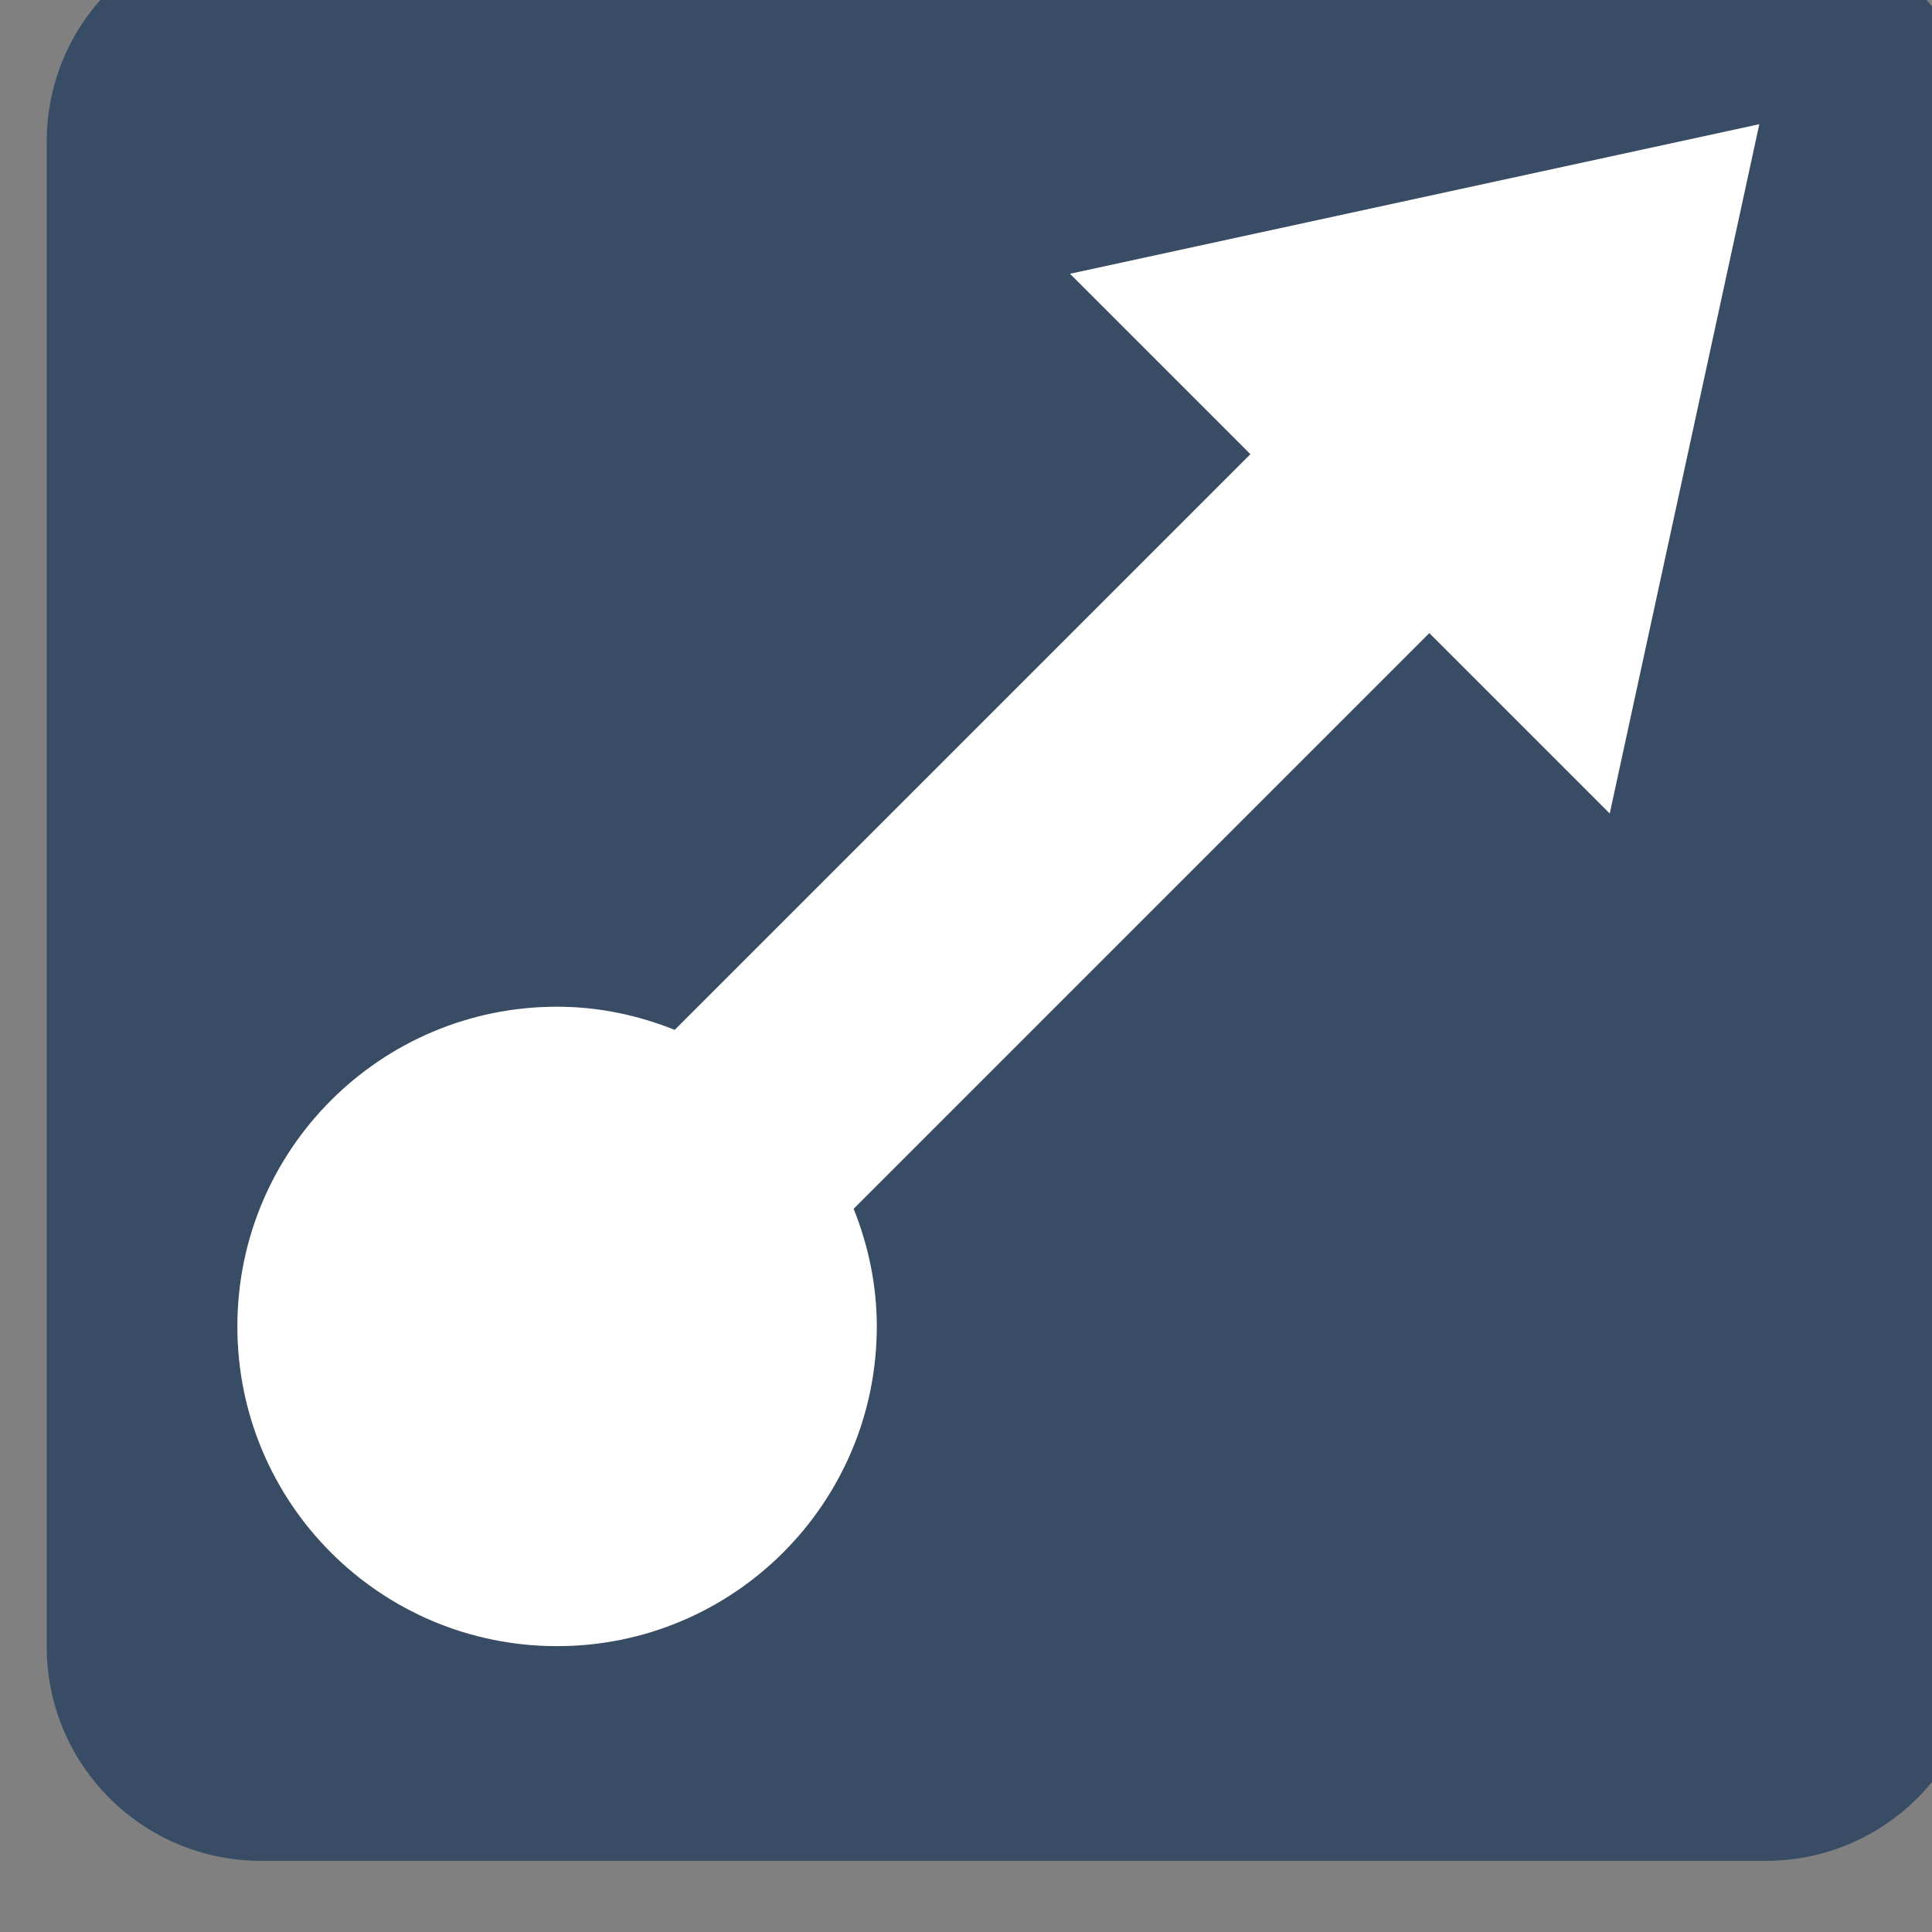 <?xml version="1.0" encoding="UTF-8" standalone="no"?>
<!-- Created with Inkscape (http://www.inkscape.org/) -->

<svg
   width="3.119mm"
   height="3.119mm"
   viewBox="0 0 3.119 3.119"
   version="1.1"
   id="svg46409"
   inkscape:export-filename="goodDice.svg"
   inkscape:export-xdpi="96"
   inkscape:export-ydpi="96"
   xmlns:inkscape="http://www.inkscape.org/namespaces/inkscape"
   xmlns:sodipodi="http://sodipodi.sourceforge.net/DTD/sodipodi-0.dtd"
   xmlns="http://www.w3.org/2000/svg"
   xmlns:svg="http://www.w3.org/2000/svg">
  <rect x="0" y="0" width="3.119" height="3.119" fill="#808080" stroke="none"/>
  <sodipodi:namedview
     id="namedview46411"
     pagecolor="#505050"
     bordercolor="#eeeeee"
     borderopacity="1"
     inkscape:showpageshadow="0"
     inkscape:pageopacity="0"
     inkscape:pagecheckerboard="0"
     inkscape:deskcolor="#505050"
     inkscape:document-units="mm"
     showgrid="false" />
  <defs
     id="defs46406">
    <clipPath
       clipPathUnits="userSpaceOnUse"
       id="clipPath6910-1">
      <path
         d="M 0,792 H 612 V 0 H 0 Z"
         id="path6908-6" />
    </clipPath>
    <clipPath
       clipPathUnits="userSpaceOnUse"
       id="clipPath6926">
      <path
         d="M 0,792 H 612 V 0 H 0 Z"
         id="path6924" />
    </clipPath>
  </defs>
  <g
     inkscape:label="Ebene 1"
     inkscape:groupmode="layer"
     id="layer1"
     transform="translate(-64.792,-64.195)">
    <g
       id="g6904"
       transform="matrix(0.353,0,0,-0.353,-54.993,251.128)">
      <g
         id="g6906"
         clip-path="url(#clipPath6910-1)">
        <g
           id="g6912"
           transform="translate(346.696,525.835)">
          <path
             d="m 0,0 -0.825,0.825 -2.633,-2.633 c 0.067,-0.167 0.106,-0.348 0.106,-0.538 0,-0.808 -0.655,-1.462 -1.462,-1.462 -0.808,0 -1.462,0.654 -1.462,1.462 0,0.807 0.654,1.462 1.462,1.462 0.19,0 0.371,-0.039 0.538,-0.106 l 2.633,2.633 -0.825,0.825 3.152,0.684 z m 0.714,4.052 h -6.882 c -0.541,0 -0.98,-0.439 -0.98,-0.979 v -6.884 c 0,-0.541 0.439,-0.979 0.98,-0.979 h 6.882 c 0.541,0 0.98,0.438 0.98,0.979 v 6.884 c 0,0.54 -0.439,0.979 -0.98,0.979"
             style="fill:#394c65;fill-opacity:1;fill-rule:nonzero;stroke:none"
             id="path6914" />
        </g>
      </g>
    </g>
    <g
       id="g6920"
       transform="matrix(0.353,0,0,-0.353,-54.993,251.128)">
      <g
         id="g6922"
         clip-path="url(#clipPath6926)">
        <g
           id="g6928"
           transform="translate(346.696,525.835)">
          <path
             d="m 0,0 -0.825,0.825 -2.633,-2.633 c 0.067,-0.167 0.106,-0.348 0.106,-0.538 0,-0.808 -0.655,-1.462 -1.462,-1.462 -0.808,0 -1.462,0.654 -1.462,1.462 0,0.807 0.654,1.462 1.462,1.462 0.19,0 0.371,-0.039 0.538,-0.106 l 2.633,2.633 -0.825,0.825 3.152,0.684 z"
             style="fill:#ffffff;fill-opacity:1;fill-rule:nonzero;stroke:none"
             id="path6930" />
        </g>
      </g>
    </g>
  </g>
</svg>
